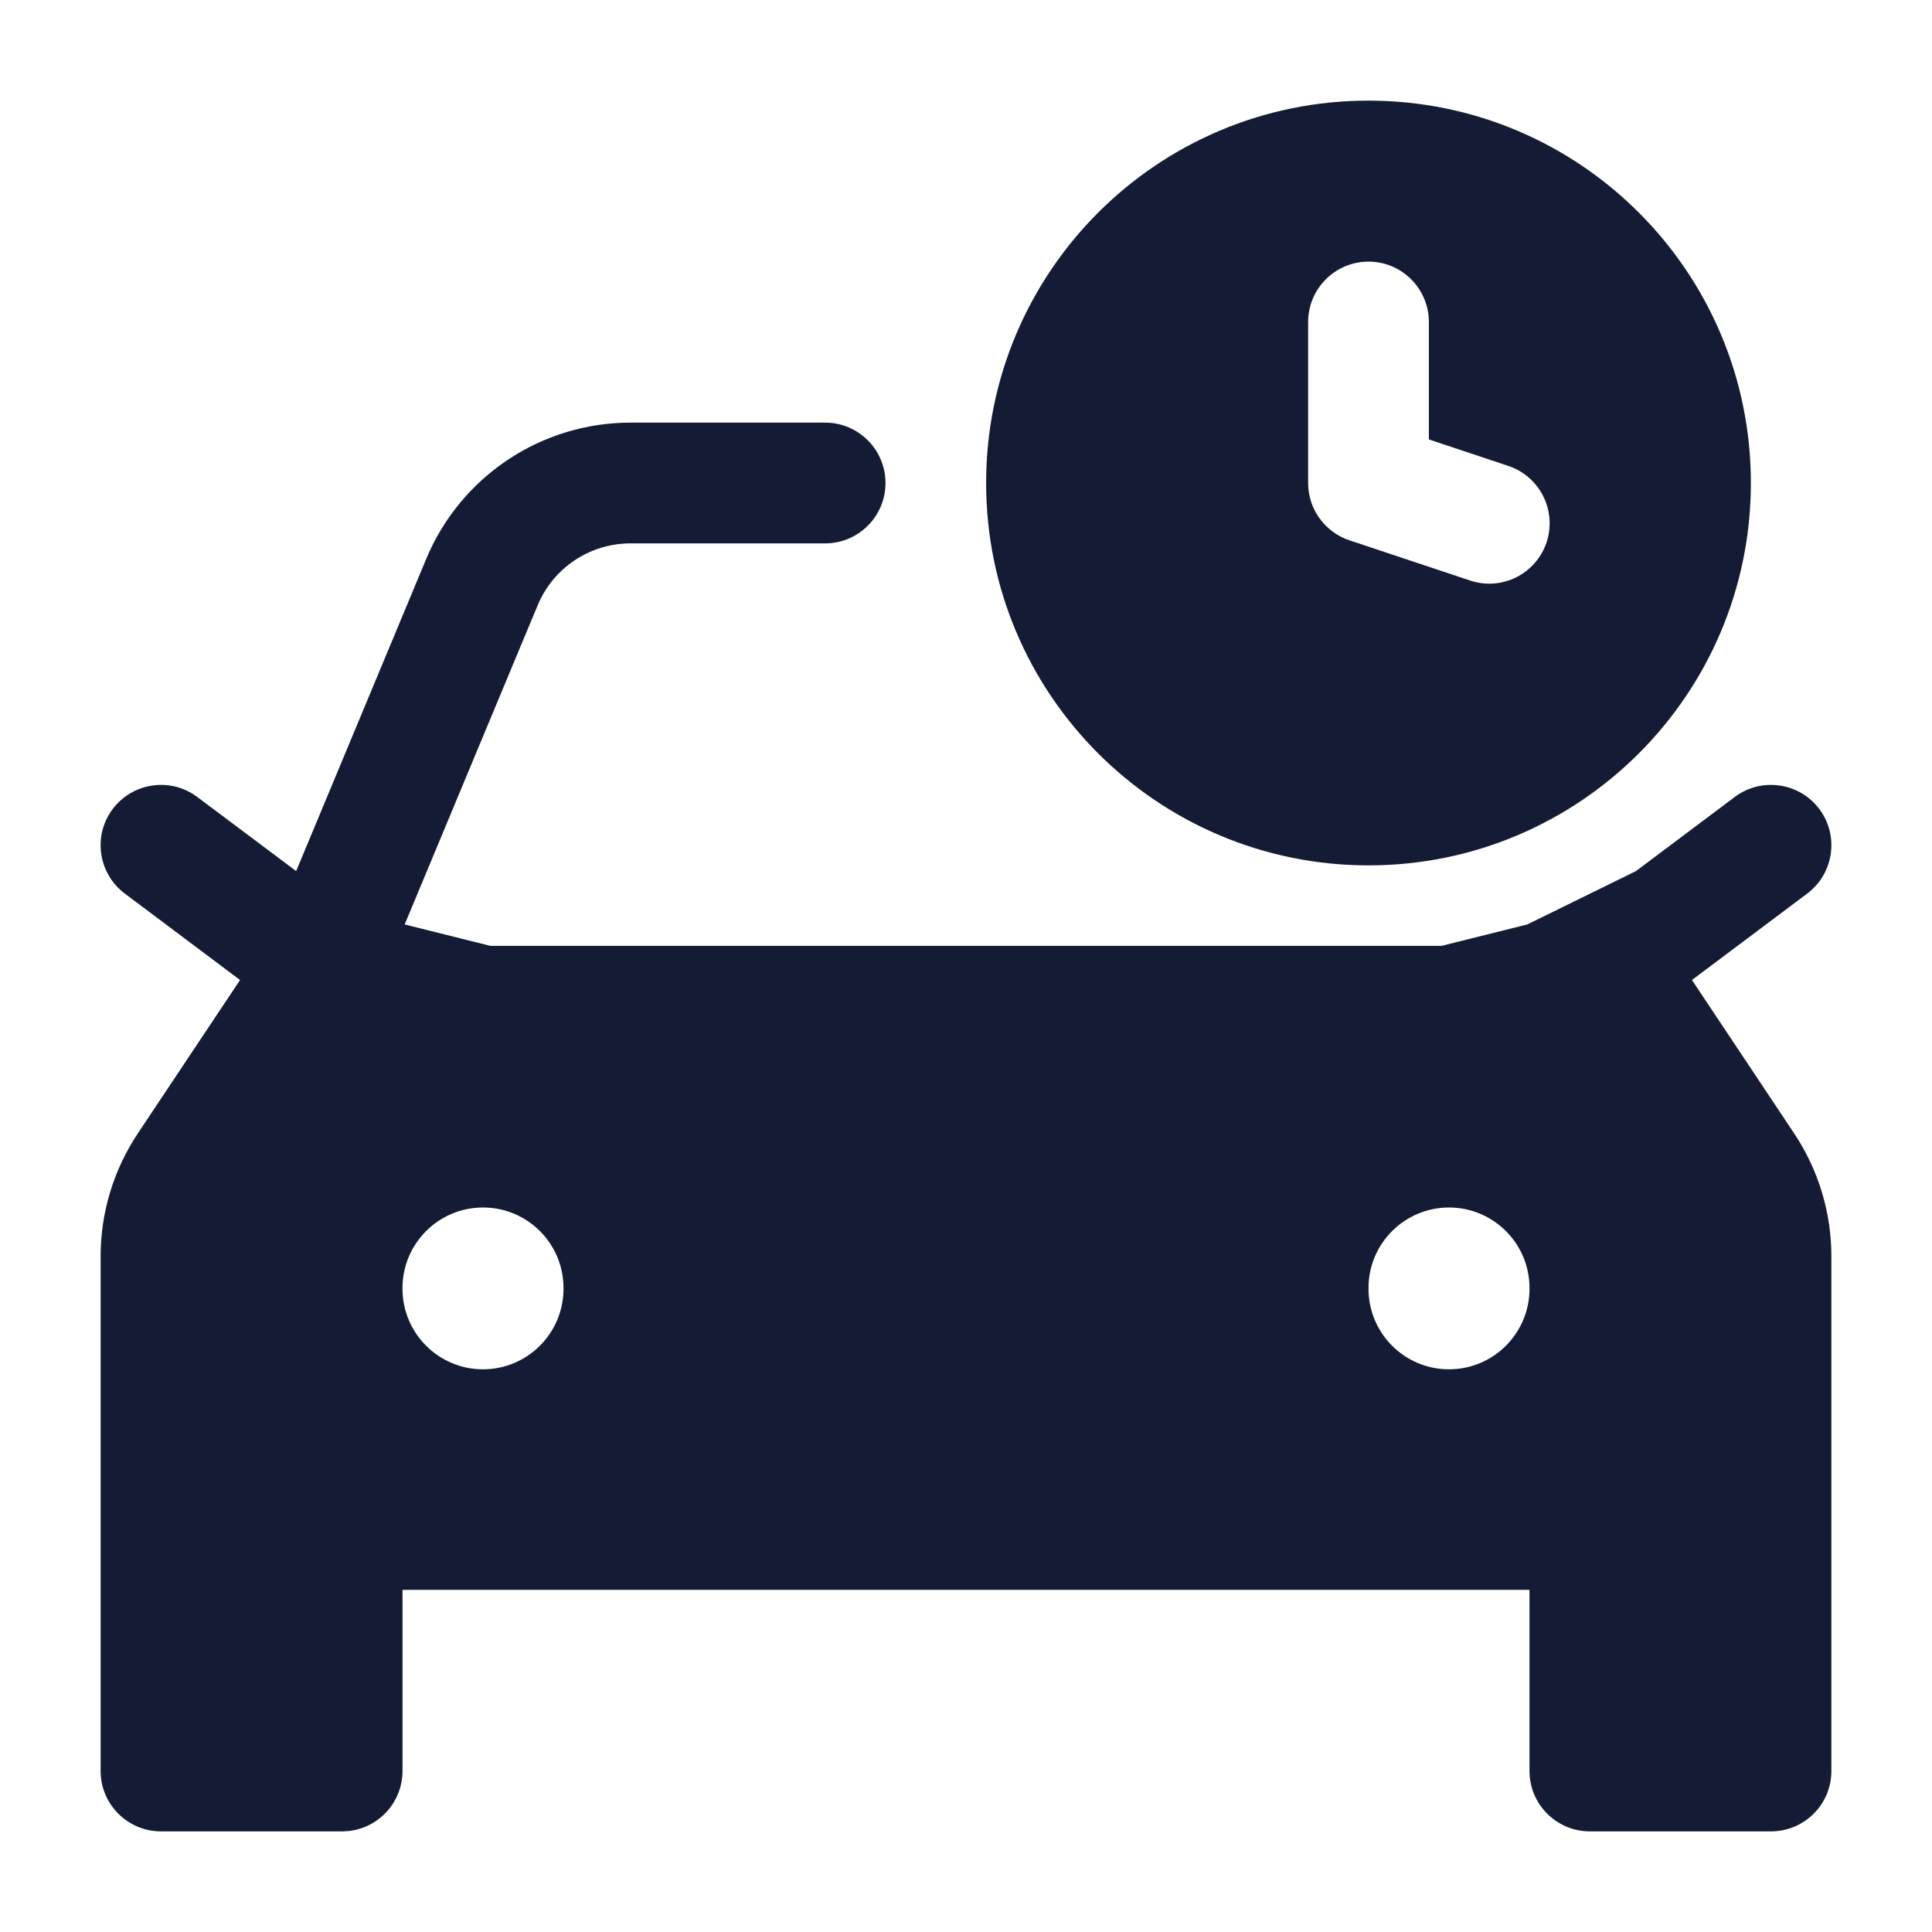 <svg width="24" height="24" viewBox="0 0 24 24" fill="none" xmlns="http://www.w3.org/2000/svg">
<path fill-rule="evenodd" clip-rule="evenodd" d="M17 1.25C14.377 1.25 12.25 3.377 12.25 6C12.25 8.623 14.377 10.75 17 10.75C19.623 10.75 21.75 8.623 21.75 6C21.75 3.377 19.623 1.25 17 1.25ZM17.75 4C17.75 3.586 17.414 3.25 17 3.25C16.586 3.25 16.25 3.586 16.25 4V6C16.25 6.323 16.456 6.609 16.763 6.712L18.263 7.212C18.656 7.343 19.081 7.13 19.212 6.737C19.342 6.344 19.13 5.919 18.737 5.788L17.75 5.459V4Z" fill="#141B34"/>
<path fill-rule="evenodd" clip-rule="evenodd" d="M2.45 9.9L3.679 10.821L5.295 6.942C5.722 5.918 6.723 5.25 7.833 5.25H10.25C10.664 5.25 11 5.586 11 6C11 6.414 10.664 6.75 10.25 6.75H7.833C7.328 6.75 6.873 7.053 6.679 7.519L5.027 11.484L6.092 11.75H17.907L18.972 11.484L20.321 10.822L21.55 9.9C21.881 9.652 22.352 9.719 22.6 10.05C22.849 10.381 22.781 10.851 22.45 11.1L21.018 12.174L22.288 14.08C22.589 14.532 22.75 15.063 22.75 15.606V22C22.75 22.414 22.414 22.75 22 22.75H19.75C19.336 22.75 19 22.414 19 22V19.75H5V22C5 22.414 4.664 22.75 4.25 22.75H2C1.586 22.75 1.25 22.414 1.25 22V15.606C1.25 15.063 1.411 14.532 1.712 14.08L2.982 12.174L1.55 11.1C1.219 10.851 1.151 10.381 1.4 10.05C1.649 9.719 2.119 9.652 2.45 9.9ZM18 15C18.552 15 19 15.448 19 16V16.01C19 16.562 18.552 17.01 18 17.01C17.448 17.01 17 16.562 17 16.01V16C17 15.448 17.448 15 18 15ZM7 16C7 15.448 6.552 15 6 15C5.448 15 5 15.448 5 16V16.01C5 16.562 5.448 17.01 6 17.01C6.552 17.01 7 16.562 7 16.01V16Z" fill="#141B34"/>
</svg>
